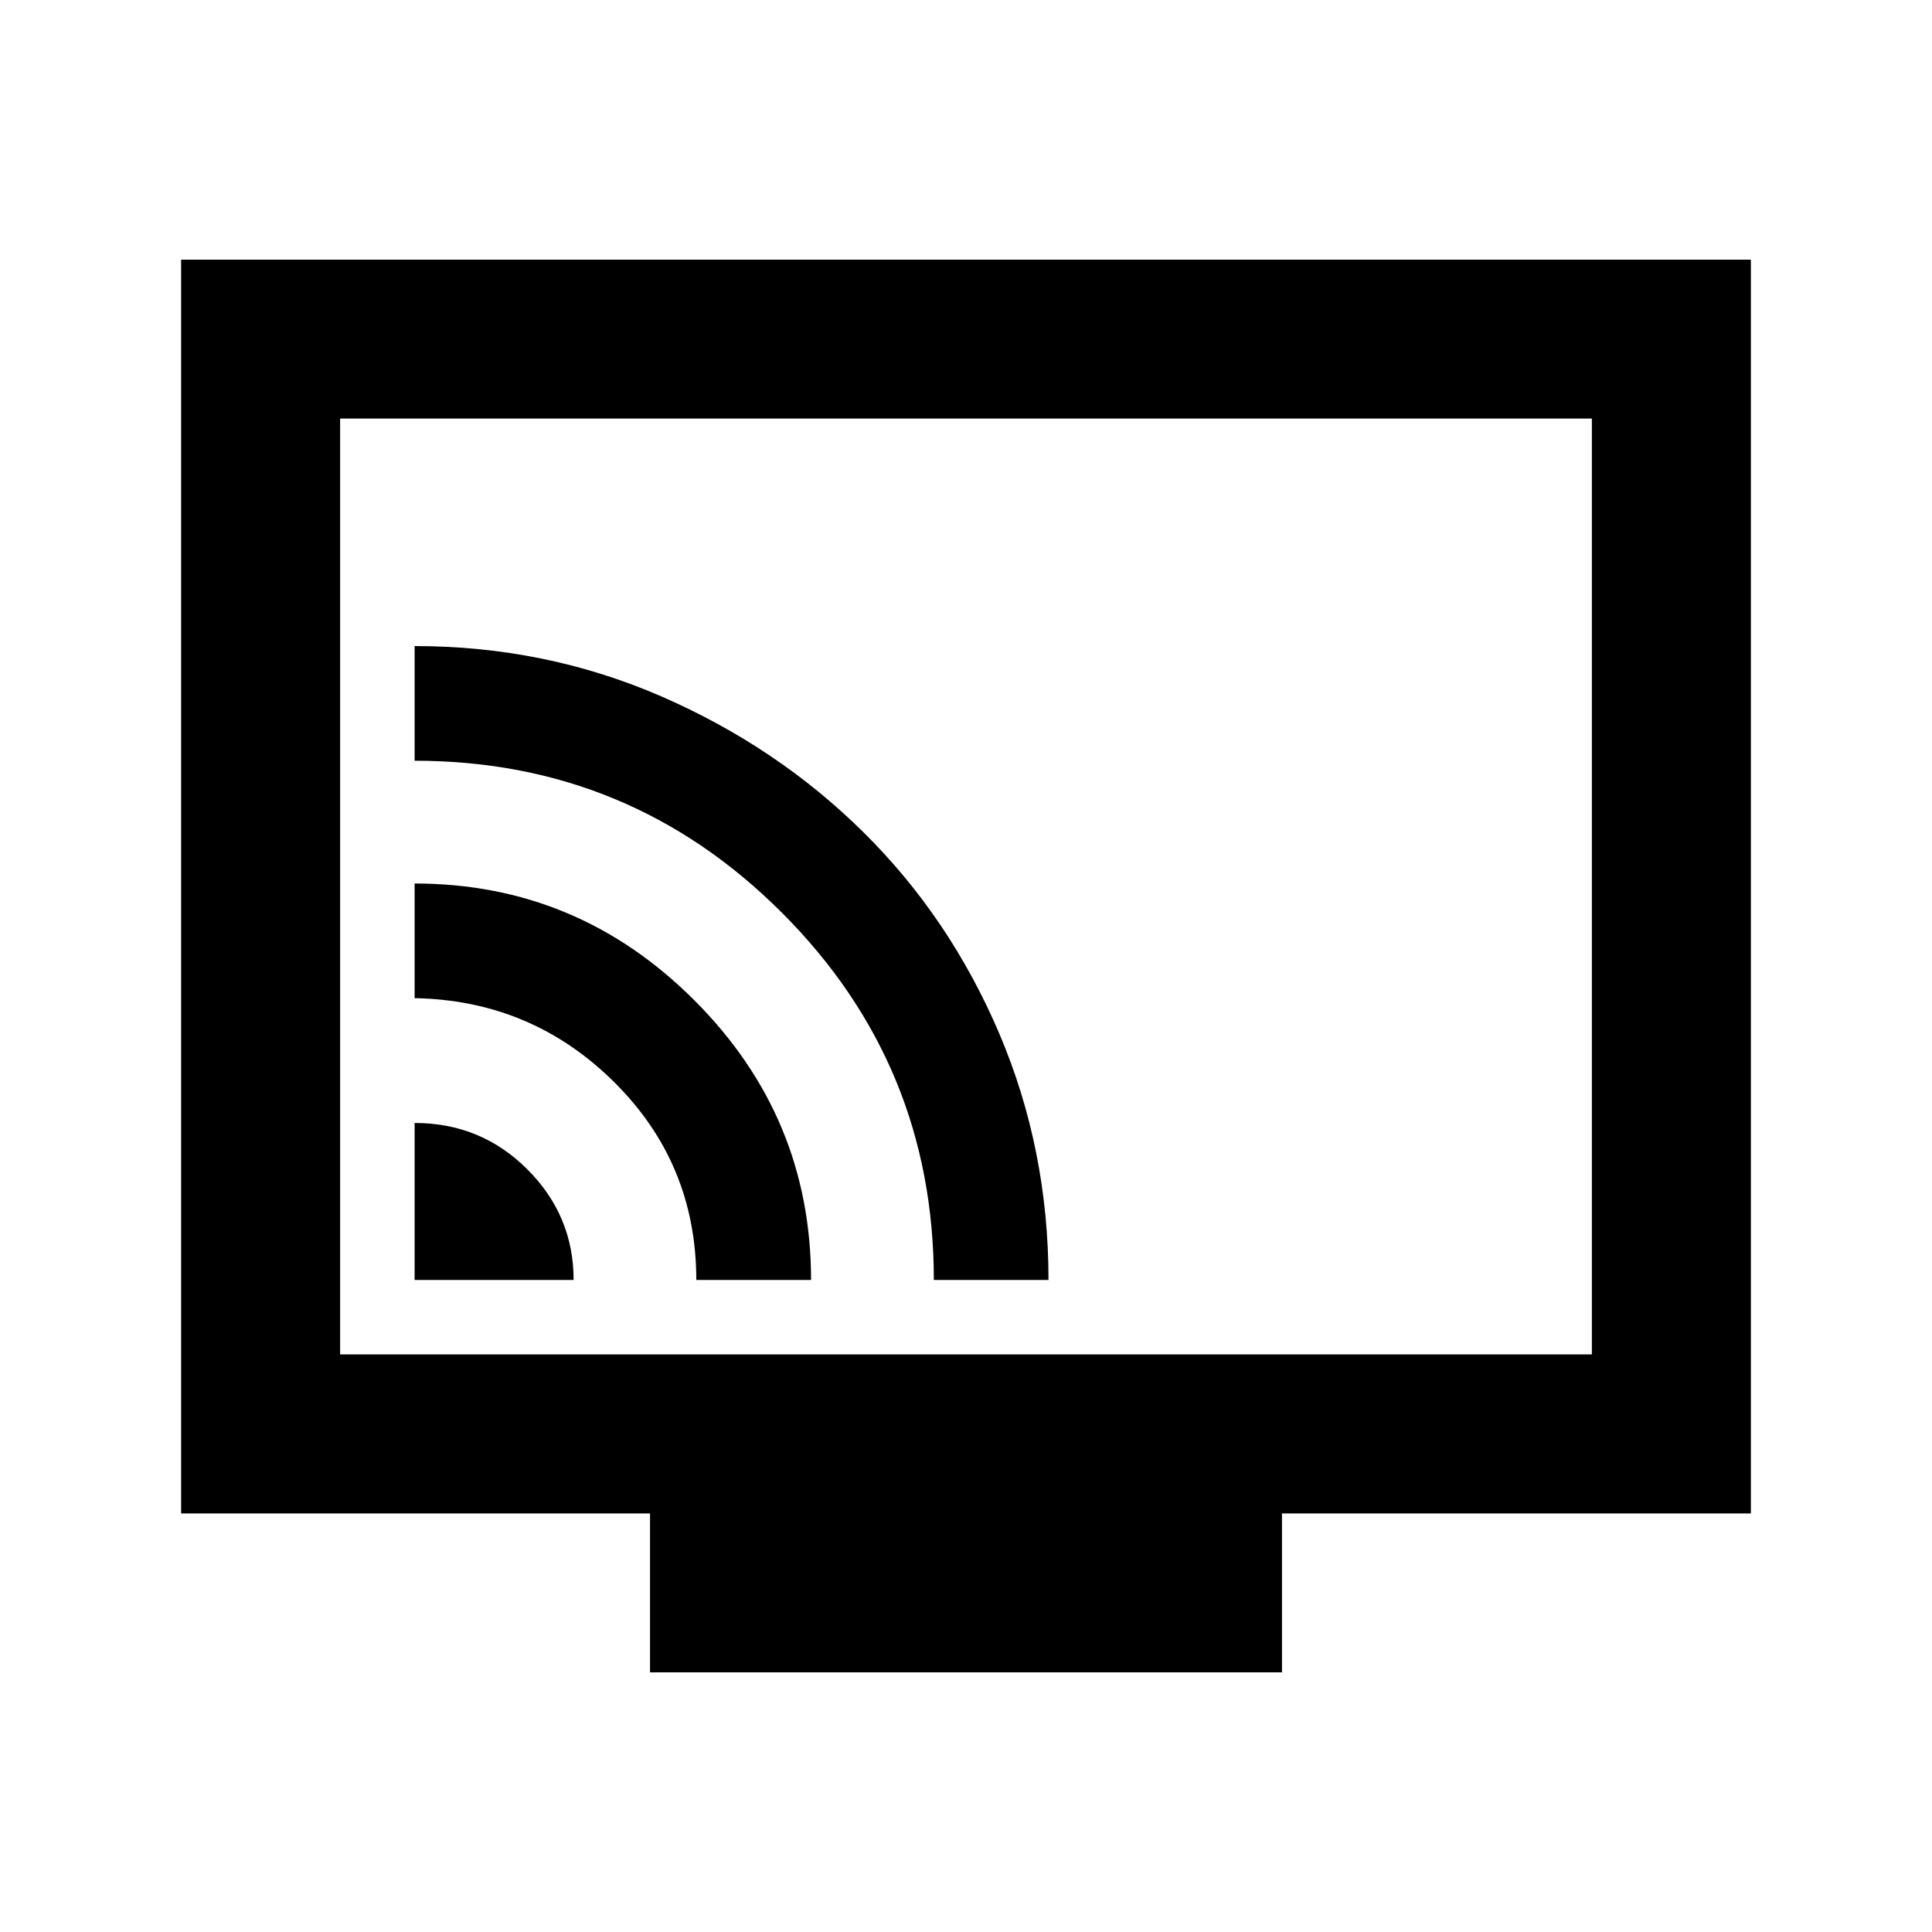 <svg xmlns="http://www.w3.org/2000/svg" height="20" width="20"><path d="M4.292 13.25h1.646q0-.667-.48-1.146-.479-.479-1.166-.479Zm2.916 0h1.188q0-1.688-1.209-2.896-1.208-1.208-2.895-1.208v1.187q1.208.021 2.062.865.854.844.854 2.052Zm2.459 0h1.187q0-1.354-.51-2.552Q9.833 9.5 8.938 8.615q-.896-.886-2.094-1.407-1.198-.52-2.552-.52v1.187q2.229 0 3.802 1.573t1.573 3.802Zm-2.938 4.062v-1.645H1.875V2.688h16.25v12.979h-4.854v1.645Zm-3.208-3.291h12.958V4.333H3.521Zm0 0V4.333v9.688Z"/></svg>